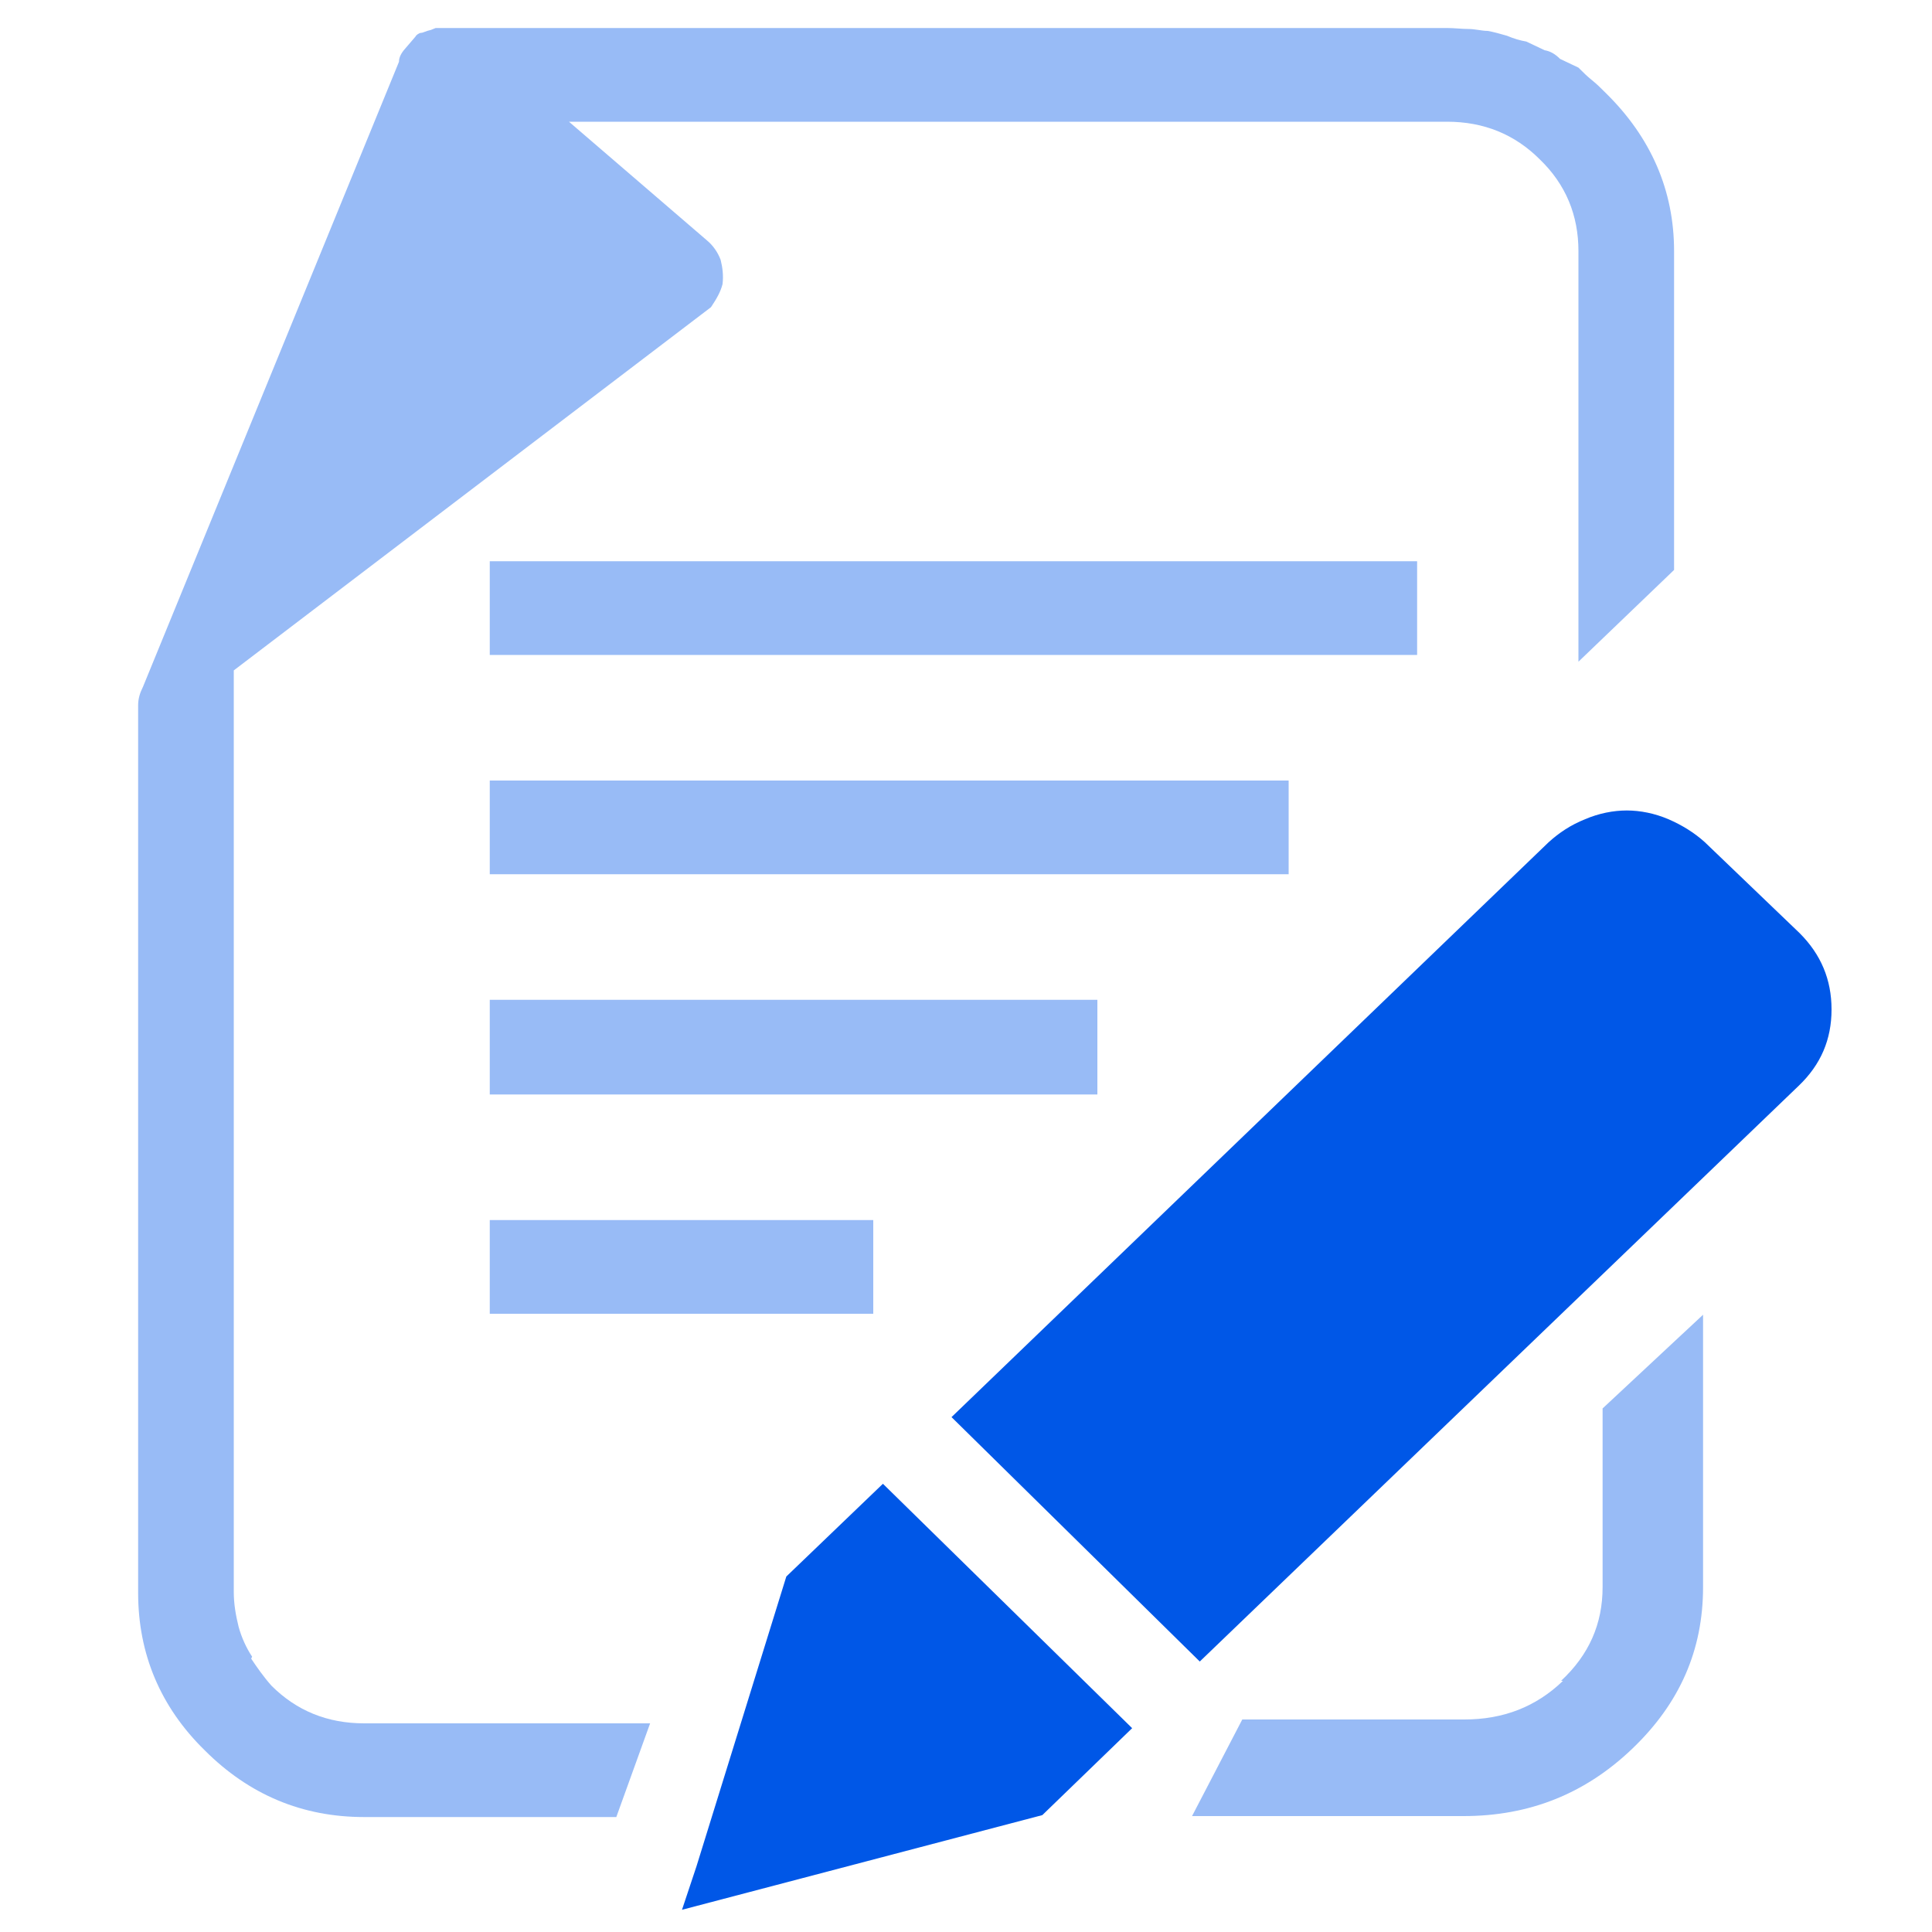 <?xml version="1.0" encoding="UTF-8"?>
<svg id="_图层_1" xmlns="http://www.w3.org/2000/svg" version="1.1" viewBox="0 0 200 200">
  <!-- Generator: Adobe Illustrator 29.0.1, SVG Export Plug-In . SVG Version: 2.1.0 Build 192)  -->
  <defs>
    <style>
      .st0 {
        fill: #98bbf6;
      }

      .st1 {
        fill: #0057e7;
      }
    </style>
  </defs>
  <path class="st0" d="M26.1,171.5c-.6-.9-1.1-2-1.4-3.1-.3-1.2-.5-2.4-.5-3.6v-95.4l49.4-37.6c.6-.9,1-1.6,1.2-2.4.1-.9,0-1.7-.2-2.5-.3-.8-.8-1.5-1.4-2l-14.3-12.3h90.9c3.8,0,7,1.3,9.6,3.9,2.7,2.6,4,5.8,4,9.5v42.5l9.9-9.5V26c0-6.3-2.4-11.8-7.1-16.4-.5-.5-.9-.9-1.4-1.3s-.9-.8-1.4-1.3l-1.9-.9c-.5-.5-1-.8-1.6-.9l-1.9-.9c-.6-.1-1.3-.3-2-.6-.7-.2-1.4-.4-2-.5-.6,0-1.3-.2-2-.2-.7,0-1.4-.1-2.2-.1H45.1l-.5.2c-.5.1-.8.3-1,.3-.2,0-.5.2-.6.4l-1.2,1.4c-.4.5-.5.9-.5,1.2L14.8,71.1c-.3.6-.5,1.2-.5,1.9v91.9c0,6.3,2.3,11.8,6.9,16.3,4.6,4.6,10.1,6.9,16.5,6.9h26.1l3.5-9.7h-29.6c-3.8,0-7-1.3-9.6-3.9-.8-.9-1.5-1.9-2.1-2.8h0Z"/>
  <polygon class="st0" points="50.7 80.8 133.4 80.8 133.4 90.5 50.7 90.5 50.7 80.8 50.7 80.8 50.7 80.8"/>
  <polygon class="st0" points="113.6 103.5 113.6 113.3 50.7 113.3 50.7 103.5 113.6 103.5 113.6 103.5"/>
  <polygon class="st0" points="90.4 126.3 90.4 136 50.7 136 50.7 126.3 90.4 126.3 90.4 126.3"/>
  <polygon class="st0" points="50.7 58.1 146.7 58.1 146.7 67.8 50.7 67.8 50.7 58.1 50.7 58.1 50.7 58.1 50.7 58.1"/>
  <path class="st1" d="M98.5,146.7l61.8-59.5c1.1-1,2.3-1.8,3.8-2.4,1.4-.6,2.9-.9,4.3-.9s2.9.3,4.3.9c1.4.6,2.7,1.4,3.8,2.4l9.8,9.4c2.2,2.2,3.3,4.8,3.3,7.9s-1.1,5.7-3.4,7.9l-62,59.6-25.8-25.4h0Z"/>
  <polygon class="st1" points="91.4 153.6 81.4 163.2 72.1 193.2 70.6 197.7 107.9 187.9 117.2 178.9 91.4 153.6 91.4 153.6"/>
  <path class="st0" d="M161.8,174c-2.8,2.7-6.2,4-10.2,4h-23l-5.2,10h28.1c6.8,0,12.6-2.3,17.5-7,4.9-4.7,7.3-10.2,7.3-16.7v-28.2l-10.4,9.7v18.5c0,3.8-1.4,7-4.3,9.7h0Z"/>
</svg>